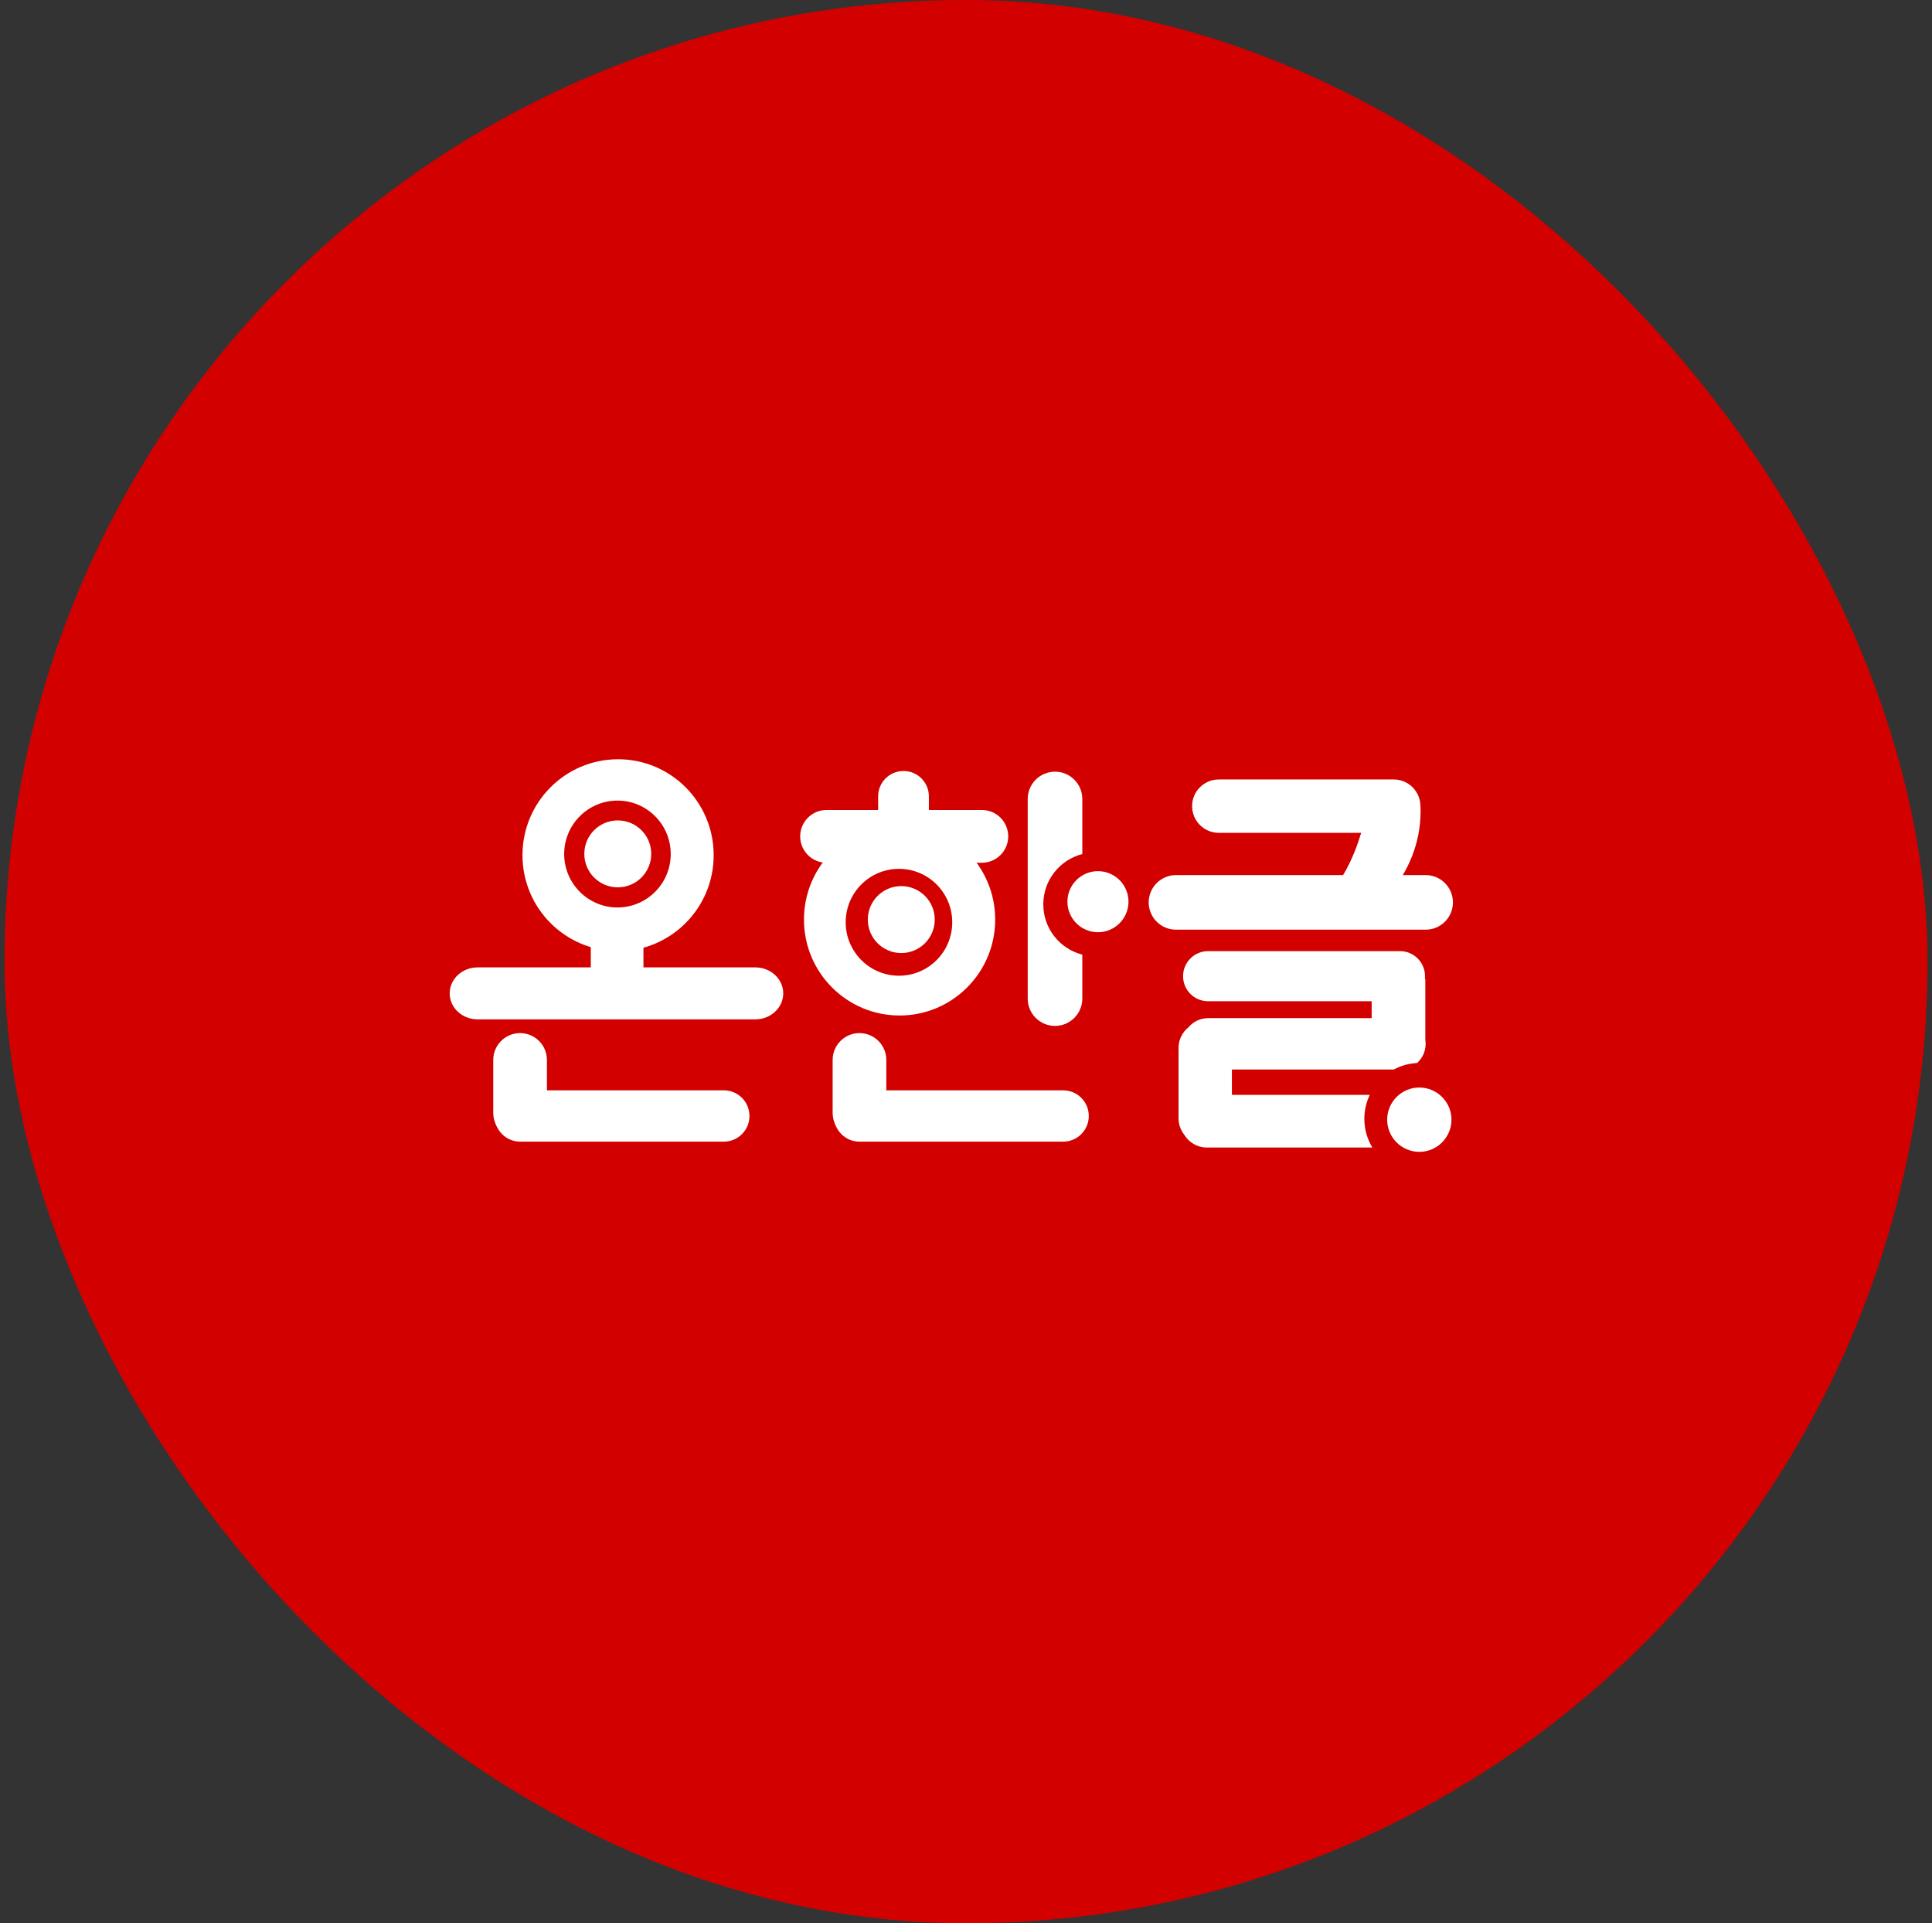 <svg width="215" height="214" viewBox="0 0 215 214" fill="none" xmlns="http://www.w3.org/2000/svg">
<rect x="0" y="0" width="215" height="214" fill="#333333" stroke="none"/>
<rect x="0.5" width="214" height="214" rx="107" fill="#D30000"/>
<g clip-path="url(#clip0_32_2277)">
<mask id="mask0_32_2277" style="mask-type:luminance" maskUnits="userSpaceOnUse" x="44" y="76" width="127" height="62">
<path d="M170.397 76.785H44.603V137.215H170.397V76.785Z" fill="white"/>
</mask>
<g mask="url(#mask0_32_2277)">
<path d="M72.472 95.009C72.472 97.069 70.798 98.733 68.748 98.733C66.697 98.733 65.024 97.069 65.024 95.009C65.024 92.95 66.689 91.286 68.748 91.286C70.807 91.286 72.472 92.95 72.472 95.009Z" fill="white"/>
<path d="M104.021 102.319C104.021 104.379 102.356 106.043 100.297 106.043C98.238 106.043 96.573 104.379 96.573 102.319C96.573 100.26 98.238 98.596 100.297 98.596C102.356 98.596 104.021 100.26 104.021 102.319Z" fill="white"/>
<path d="M79.421 95.155C79.421 101.05 74.659 105.829 68.782 105.829C62.905 105.829 58.143 101.05 58.143 95.155C58.143 89.261 62.905 84.481 68.782 84.481C74.659 84.481 79.421 89.261 79.421 95.155ZM68.713 89.08C65.436 89.08 62.784 91.749 62.784 95.026C62.784 98.304 65.444 100.972 68.713 100.972C71.982 100.972 74.642 98.313 74.642 95.026C74.642 91.74 71.991 89.08 68.713 89.08Z" fill="white"/>
<path d="M110.748 102.32C110.748 108.214 105.986 112.993 100.108 112.993C94.231 112.993 89.469 108.214 89.469 102.32C89.469 96.425 94.231 91.646 100.108 91.646C105.986 91.646 110.748 96.425 110.748 102.32ZM100.039 96.674C96.762 96.674 94.111 99.342 94.111 102.62C94.111 105.898 96.762 108.566 100.039 108.566C103.317 108.566 105.968 105.906 105.968 102.62C105.968 99.334 103.317 96.674 100.039 96.674Z" fill="white"/>
<path d="M87.161 110.531C87.161 112.127 85.771 113.422 84.055 113.422H53.149C51.433 113.422 50.043 112.127 50.043 110.531C50.043 108.935 51.433 107.639 53.149 107.639H84.055C85.771 107.639 87.161 108.935 87.161 110.531Z" fill="white"/>
<path d="M71.605 103.443H65.745V109.887H71.605V103.443Z" fill="white"/>
<path d="M60.862 123.83C60.862 125.478 59.524 126.816 57.877 126.816C56.229 126.816 54.891 125.478 54.891 123.83V117.936C54.891 116.288 56.229 114.95 57.877 114.95C59.524 114.95 60.862 116.288 60.862 117.936V123.83Z" fill="white"/>
<path d="M83.403 124.173C83.403 125.752 82.124 127.03 80.545 127.03H57.894C56.315 127.03 55.037 125.752 55.037 124.173C55.037 122.594 56.315 121.316 57.894 121.316H80.545C82.124 121.316 83.403 122.594 83.403 124.173Z" fill="white"/>
<path d="M98.632 123.83C98.632 125.478 97.294 126.816 95.646 126.816C93.999 126.816 92.66 125.478 92.66 123.83V117.936C92.66 116.288 93.999 114.95 95.646 114.95C97.294 114.95 98.632 116.288 98.632 117.936V123.83Z" fill="white"/>
<path d="M121.164 124.173C121.164 125.752 119.885 127.03 118.307 127.03H95.655C94.076 127.03 92.798 125.752 92.798 124.173C92.798 122.594 94.076 121.316 95.655 121.316H118.307C119.885 121.316 121.164 122.594 121.164 124.173Z" fill="white"/>
<path d="M103.369 91.217C103.369 92.778 102.107 94.04 100.546 94.04C98.984 94.04 97.723 92.778 97.723 91.217V88.609C97.723 87.047 98.984 85.786 100.546 85.786C102.107 85.786 103.369 87.047 103.369 88.609V91.217Z" fill="white"/>
<path d="M112.198 93.061C112.198 94.683 110.885 95.996 109.272 95.996H91.974C90.353 95.996 89.048 94.683 89.048 93.061C89.048 91.44 90.361 90.127 91.974 90.127H109.272C110.893 90.127 112.198 91.44 112.198 93.061Z" fill="white"/>
<path d="M116.102 100.621C116.102 97.927 117.946 95.67 120.443 95.026V88.9C120.443 87.219 119.079 85.863 117.406 85.863C115.733 85.863 114.368 87.219 114.368 88.9V111.114C114.368 112.796 115.733 114.152 117.406 114.152C119.079 114.152 120.443 112.787 120.443 111.114V106.223C117.946 105.58 116.102 103.323 116.102 100.629" fill="white"/>
<path d="M125.583 100.329C125.583 102.208 124.055 103.727 122.185 103.727C120.314 103.727 118.787 102.208 118.787 100.329C118.787 98.45 120.314 96.931 122.185 96.931C124.055 96.931 125.583 98.45 125.583 100.329Z" fill="white"/>
<path d="M158.067 89.698C158.067 91.337 156.737 92.667 155.098 92.667H135.63C133.991 92.667 132.661 91.337 132.661 89.698C132.661 88.059 133.991 86.73 135.63 86.73H155.098C156.737 86.73 158.067 88.059 158.067 89.698Z" fill="white"/>
<path d="M161.688 100.406C161.688 102.088 160.324 103.443 158.65 103.443H130.868C129.186 103.443 127.831 102.079 127.831 100.406C127.831 98.733 129.195 97.369 130.868 97.369H158.65C160.332 97.369 161.688 98.733 161.688 100.406Z" fill="white"/>
<path d="M151.701 91.869C151.701 91.869 150.396 97.223 147.797 99.394L152.936 101.127C152.936 101.127 158.359 97 158.076 89.698L151.126 87.742L151.701 91.869Z" fill="white"/>
<path d="M161.525 124.585C161.525 126.559 159.92 128.163 157.947 128.163C155.974 128.163 154.369 126.559 154.369 124.585C154.369 122.612 155.974 121.007 157.947 121.007C159.92 121.007 161.525 122.612 161.525 124.585Z" fill="white"/>
<path d="M151.829 124.482C151.829 123.53 152.052 122.629 152.43 121.823H137.089V119H155.107C155.879 118.579 156.763 118.33 157.69 118.279C158.282 117.756 158.651 116.992 158.651 116.142C158.651 115.997 158.633 115.851 158.616 115.713V108.909H158.565C158.573 108.815 158.582 108.721 158.582 108.618C158.582 107.082 157.338 105.829 155.793 105.829H134.446C132.91 105.829 131.657 107.073 131.657 108.618C131.657 110.162 132.901 111.406 134.446 111.406H152.644V113.285H134.446C133.571 113.285 132.781 113.68 132.258 114.306C131.58 114.847 131.151 115.679 131.151 116.614V124.431C131.151 125.126 131.391 125.761 131.795 126.267C132.309 127.116 133.236 127.683 134.3 127.683H152.722C152.155 126.748 151.829 125.658 151.829 124.482Z" fill="white"/>
</g>
</g>
<defs>
<clipPath id="clip0_32_2277">
<rect width="125.794" height="60.43" fill="white" transform="translate(44.603 76.785)"/>
</clipPath>
</defs>
</svg>
